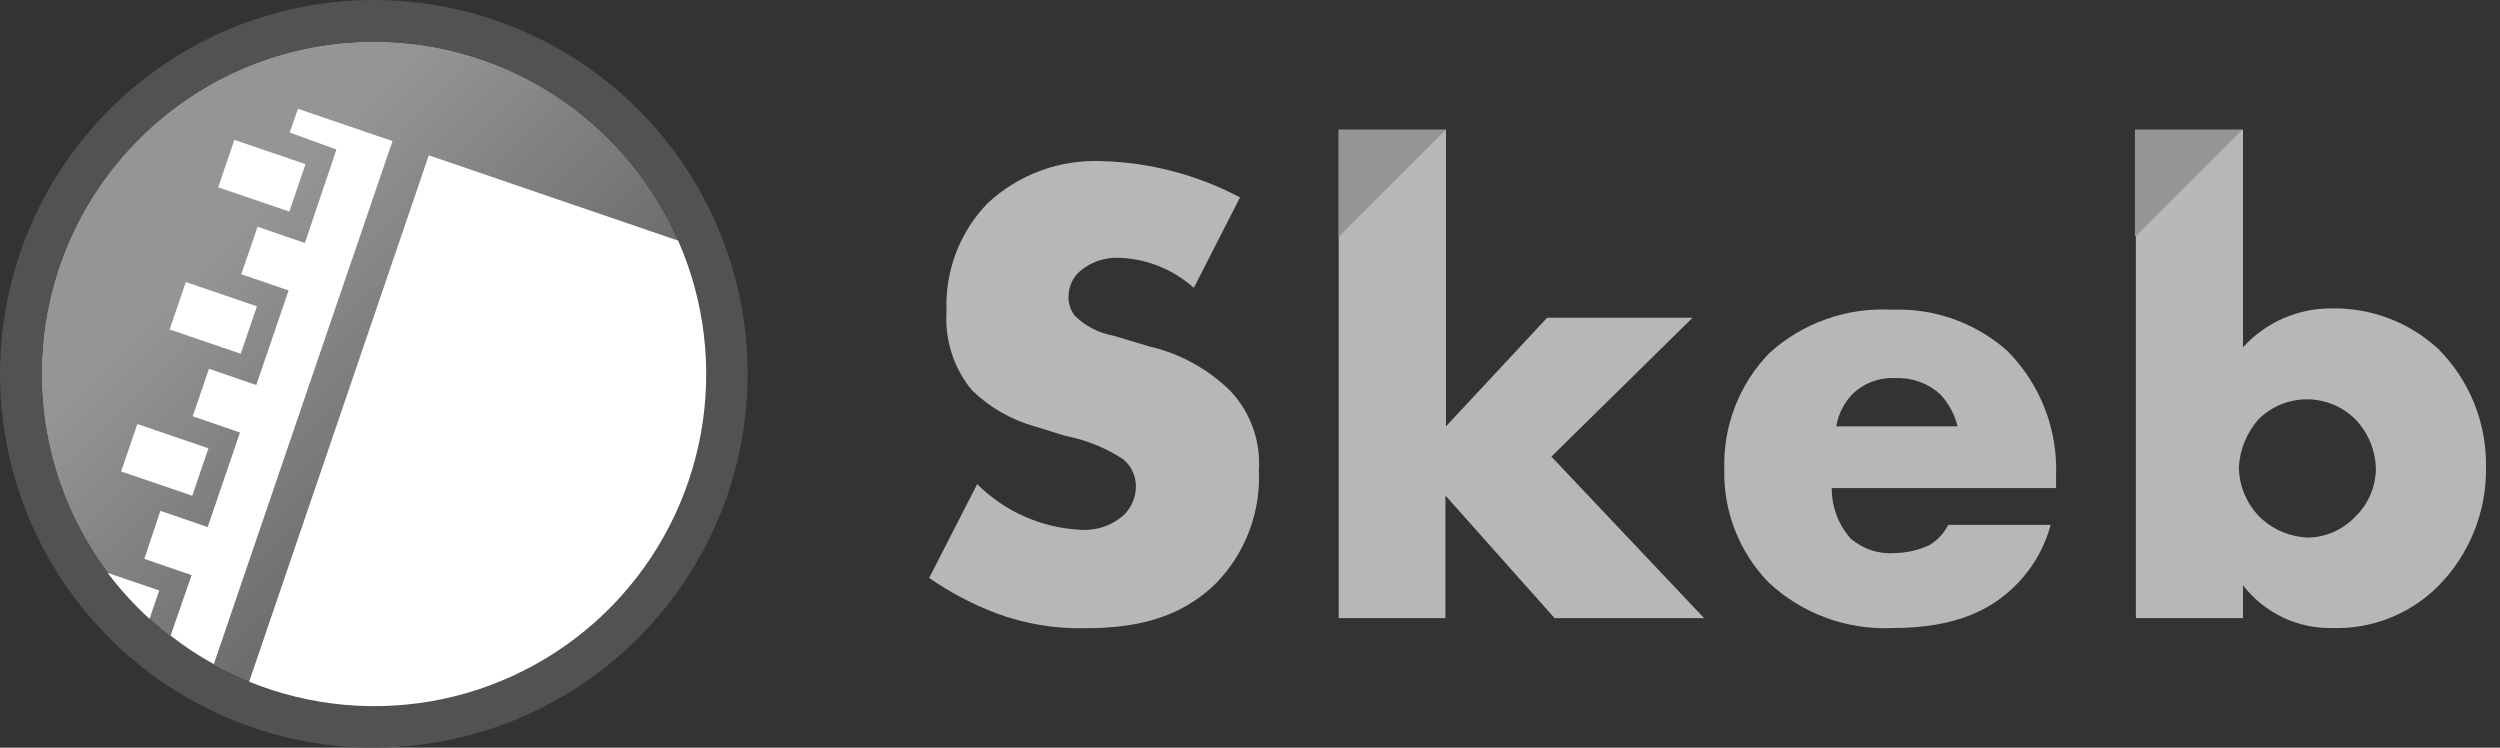 <svg width="107" height="32" viewBox="0 0 107 32" fill="none" xmlns="http://www.w3.org/2000/svg">
<rect x="0" y="0" width="107" height="32" fill="#333333" stroke="none"/>
<path d="M16 30.216C23.851 30.216 30.216 23.851 30.216 16C30.216 8.148 23.851 1.784 16 1.784C8.149 1.784 1.784 8.148 1.784 16C1.784 23.851 8.149 30.216 16 30.216Z" fill="url(#paint0_linear)"/>
<path d="M16 1.784C18.812 1.784 21.56 2.618 23.898 4.18C26.236 5.742 28.058 7.962 29.134 10.56C30.21 13.157 30.491 16.016 29.943 18.773C29.394 21.531 28.04 24.064 26.052 26.052C24.064 28.04 21.531 29.394 18.773 29.943C16.016 30.491 13.157 30.21 10.56 29.134C7.962 28.058 5.742 26.236 4.18 23.898C2.618 21.56 1.784 18.812 1.784 16C1.784 12.23 3.282 8.614 5.948 5.948C8.614 3.282 12.23 1.784 16 1.784V1.784ZM16 0C12.835 0 9.742 0.938 7.111 2.696C4.48 4.455 2.429 6.953 1.218 9.877C0.007 12.801 -0.31 16.018 0.307 19.121C0.925 22.225 2.449 25.076 4.686 27.314C6.924 29.551 9.775 31.075 12.879 31.693C15.982 32.31 19.199 31.993 22.123 30.782C25.047 29.571 27.545 27.52 29.303 24.889C31.062 22.258 32 19.165 32 16C32 11.757 30.314 7.687 27.314 4.686C24.313 1.686 20.244 0 16 0V0Z" fill="#525252"/>
<path d="M10.031 5.987L9.339 8.016L12.382 9.055L13.075 7.026L10.031 5.987Z" fill="white"/>
<path d="M7.953 12.072L7.261 14.101L10.304 15.14L10.997 13.111L7.953 12.072Z" fill="white"/>
<path d="M5.878 18.149L5.185 20.178L8.229 21.217L8.921 19.188L5.878 18.149Z" fill="white"/>
<path d="M6.4 26.488L6.816 25.272L4.608 24.52C5.143 25.23 5.743 25.889 6.4 26.488Z" fill="white"/>
<path d="M12.4 5.672L14.4 6.4L13.048 10.4L11.024 9.704L10.328 11.736L12.352 12.432L10.968 16.48L8.944 15.784L8.248 17.816L10.272 18.512L8.888 22.56L6.864 21.864L6.176 23.92L8.2 24.616L7.304 27.2C7.887 27.655 8.505 28.065 9.152 28.424L15.032 11.2L15.08 11.072L16.496 6.92L16.8 6.04L12.752 4.656L12.4 5.672Z" fill="white"/>
<path d="M29.016 10.296L18.352 6.648L10.664 29.176C13.284 30.242 16.163 30.501 18.931 29.922C21.7 29.341 24.232 27.948 26.204 25.921C28.176 23.893 29.498 21.323 30 18.539C30.503 15.755 30.163 12.885 29.024 10.296H29.016Z" fill="white"/>
<path d="M41.824 20.72C42.995 21.889 44.556 22.584 46.208 22.672C46.556 22.701 46.907 22.658 47.237 22.545C47.568 22.433 47.871 22.252 48.128 22.016C48.446 21.691 48.621 21.254 48.616 20.8C48.615 20.581 48.565 20.365 48.471 20.167C48.377 19.97 48.241 19.795 48.072 19.656C47.321 19.165 46.481 18.825 45.6 18.656L44.312 18.256C43.291 17.976 42.358 17.442 41.6 16.704C40.818 15.757 40.428 14.545 40.512 13.32C40.476 12.472 40.612 11.625 40.913 10.832C41.215 10.038 41.674 9.314 42.264 8.704C42.92 8.091 43.692 7.616 44.534 7.305C45.376 6.995 46.272 6.856 47.168 6.896C49.229 6.953 51.249 7.484 53.072 8.448L51.096 12.32C50.195 11.512 49.034 11.055 47.824 11.032C47.238 11.022 46.669 11.227 46.224 11.608C46.076 11.736 45.956 11.895 45.871 12.072C45.787 12.25 45.741 12.443 45.736 12.64C45.714 12.949 45.805 13.256 45.992 13.504C46.446 13.955 47.026 14.256 47.656 14.368L49.176 14.824C50.486 15.124 51.687 15.78 52.648 16.72C53.079 17.173 53.411 17.71 53.623 18.298C53.835 18.886 53.922 19.512 53.88 20.136C53.921 21.017 53.782 21.897 53.471 22.722C53.16 23.547 52.684 24.301 52.072 24.936C50.472 26.536 48.456 26.888 46.424 26.888C45.142 26.915 43.867 26.7 42.664 26.256C41.64 25.87 40.667 25.359 39.768 24.736L41.824 20.72Z" fill="#B7B7B7"/>
<path d="M61.888 5.552V18.248L66.216 13.6H72.44L66.4 19.544L72.936 26.456H66.536L61.864 21.208V26.456H57.296V5.552H61.888Z" fill="#B7B7B7"/>
<path d="M88 20.888H78.4C78.391 21.679 78.676 22.446 79.2 23.04C79.458 23.266 79.759 23.439 80.084 23.547C80.41 23.656 80.754 23.698 81.096 23.672C81.611 23.664 82.118 23.547 82.584 23.328C82.926 23.12 83.204 22.821 83.384 22.464H87.768C87.498 23.468 86.962 24.38 86.216 25.104C85.272 26.024 83.816 26.88 81 26.88C80.03 26.925 79.061 26.775 78.151 26.44C77.24 26.105 76.405 25.591 75.696 24.928C75.073 24.287 74.584 23.527 74.259 22.695C73.933 21.863 73.777 20.973 73.8 20.08C73.773 19.167 73.928 18.257 74.258 17.405C74.588 16.554 75.085 15.776 75.72 15.12C76.427 14.476 77.255 13.98 78.156 13.66C79.058 13.34 80.013 13.202 80.968 13.256C82.778 13.181 84.546 13.809 85.904 15.008C86.607 15.713 87.156 16.556 87.517 17.484C87.878 18.412 88.042 19.405 88 20.4V20.888ZM83.784 18.248C83.659 17.733 83.403 17.259 83.04 16.872C82.522 16.404 81.842 16.157 81.144 16.184C80.802 16.163 80.46 16.213 80.139 16.331C79.819 16.45 79.526 16.634 79.28 16.872C78.918 17.251 78.678 17.73 78.592 18.248H83.784Z" fill="#B7B7B7"/>
<path d="M96 5.552V14.864C96.482 14.333 97.072 13.909 97.729 13.623C98.387 13.336 99.098 13.192 99.816 13.2C101.49 13.174 103.11 13.79 104.344 14.92C105.011 15.585 105.538 16.377 105.891 17.25C106.244 18.123 106.417 19.059 106.4 20C106.415 20.946 106.24 21.885 105.885 22.761C105.531 23.638 105.004 24.435 104.336 25.104C103.745 25.69 103.041 26.15 102.267 26.455C101.492 26.761 100.664 26.905 99.832 26.88C99.094 26.897 98.363 26.74 97.697 26.421C97.032 26.103 96.45 25.633 96 25.048V26.456H91.416V5.552H96ZM100.8 22.12C101.348 21.593 101.667 20.872 101.688 20.112C101.684 19.299 101.366 18.52 100.8 17.936C100.249 17.395 99.508 17.091 98.736 17.091C97.964 17.091 97.223 17.395 96.672 17.936C96.162 18.507 95.863 19.236 95.824 20C95.829 20.415 95.918 20.825 96.086 21.204C96.254 21.584 96.497 21.925 96.8 22.208C97.345 22.698 98.044 22.98 98.776 23.008C99.156 23.003 99.53 22.921 99.878 22.769C100.225 22.616 100.539 22.396 100.8 22.12V22.12Z" fill="#B7B7B7"/>
<path d="M57.296 5.552V10.136L61.888 5.552H57.296Z" fill="#959595"/>
<path d="M91.376 5.552V10.136L95.968 5.552H91.376Z" fill="#959595"/>
<defs>
<linearGradient id="paint0_linear" x1="5.944" y1="5.944" x2="26.056" y2="26.056" gradientUnits="userSpaceOnUse">
<stop offset="0.2" stop-color="#959595"/>
<stop offset="1" stop-color="#525252"/>
</linearGradient>
</defs>
</svg>
